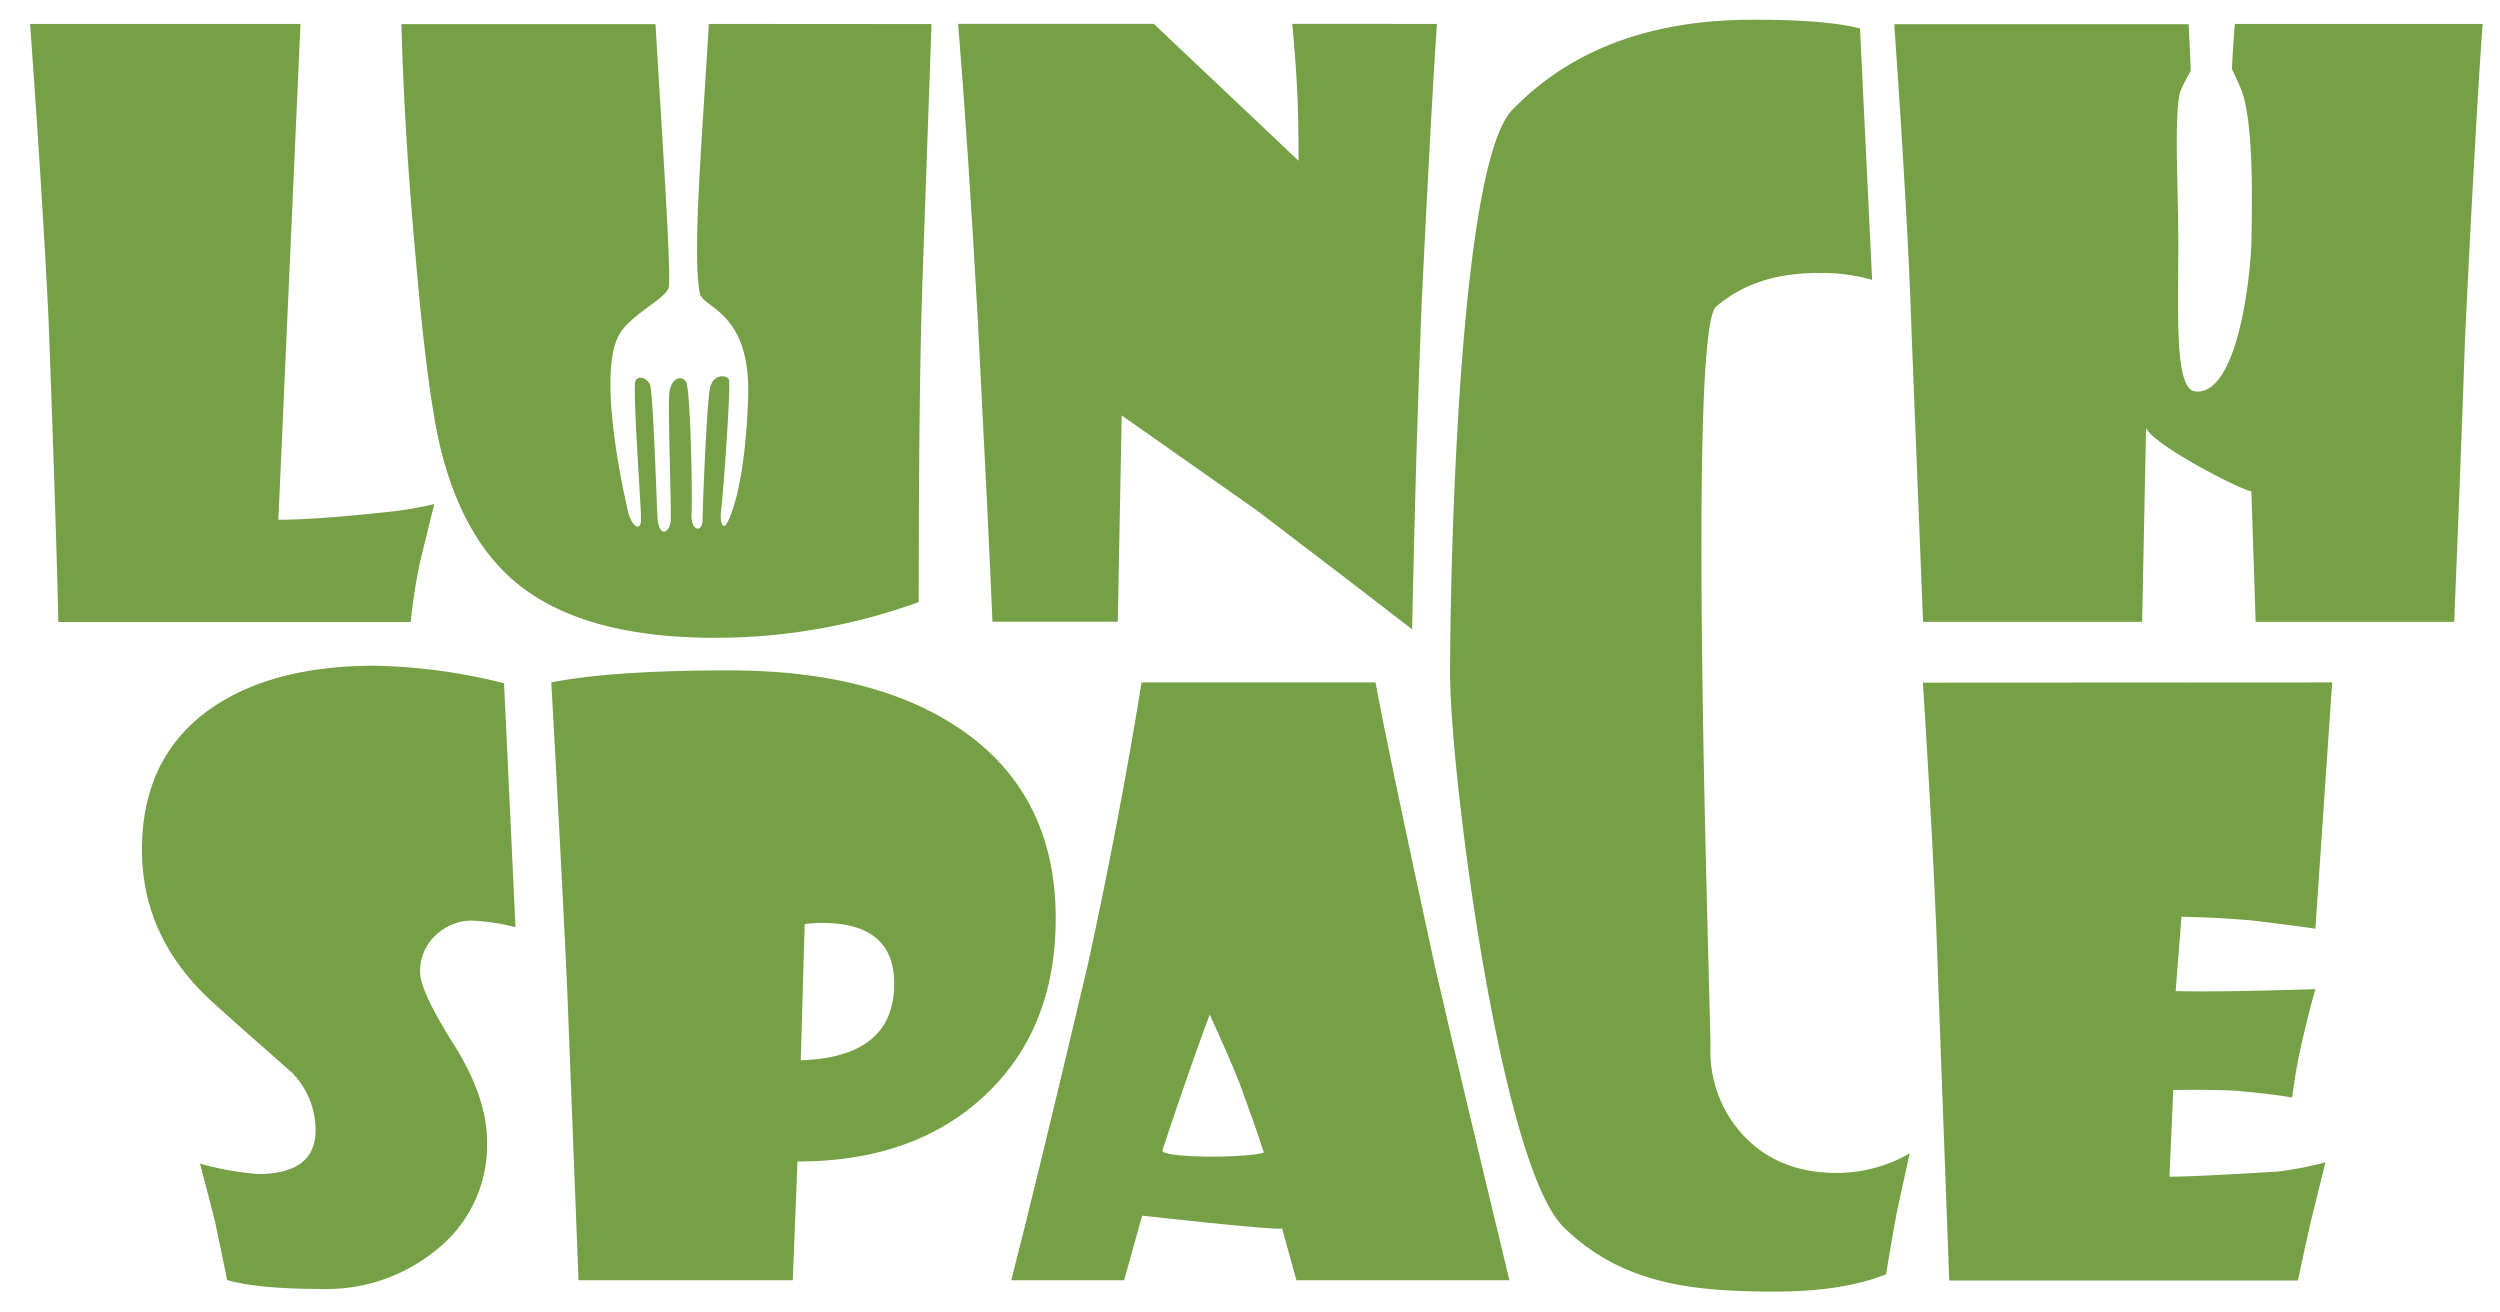 <svg id="Ebene_1" data-name="Ebene 1" xmlns="http://www.w3.org/2000/svg" viewBox="0 0 332.31 174.36"><defs><style>.cls-1{fill:#75a045;}</style></defs><title>Zeichenfläche 43</title><path class="cls-1" d="M57.73,67c-.35,1.39-1,4-1.92,7.82q-.72,3.36-1.23,7.86H7.75q-.25-12.15-1.29-40Q5.79,28.32,4,3.18H39.94L37,69.09Q42,69.09,52,68A46.34,46.34,0,0,0,57.73,67Z"/><path class="cls-1" d="M191,3.18q-.72,10.44-2,36.47-.78,19.14-1.3,44Q180.88,78.35,167,67.8q-6-4.2-17.9-12.58l-.52,27.42H131.92Q131.5,72.14,130,43q-1.31-23.58-2.64-39.83h26l19.25,18.2c0-4.17-.07-7.45-.21-9.82q-.15-3.17-.62-8.38Z"/><path class="cls-1" d="M68.52,123.25a28.06,28.06,0,0,0-5.79-.88A6.84,6.84,0,0,0,58.27,124a6.49,6.49,0,0,0-2.43,5.23q0,2.48,4.46,9.57t4.44,13A17.71,17.71,0,0,1,58.17,166a23,23,0,0,1-15.47,5.33q-8.48,0-12.52-1.19c-.31-1.59-.84-4.17-1.6-7.76-.48-1.93-1.15-4.51-2-7.71a40.26,40.26,0,0,0,7.65,1.39q7.73,0,7.72-5.84a10.93,10.93,0,0,0-3.11-7.61c-3.38-3-6.76-5.94-10.14-9q-9.83-8.68-9.83-20.64,0-12.48,9.31-18.89,8.13-5.58,21.63-5.59A75.77,75.77,0,0,1,67,90.82Z"/><path class="cls-1" d="M140.33,122.06q0,14.7-9.39,23.52T106,154.39l-.62,15.79H76.9l-1.5-38.55q-.68-14.91-2.12-40.92,8.07-1.6,23.64-1.6,19,0,30.43,7.6Q140.32,105.35,140.33,122.06Zm-21.47,8.69q0-8.07-9.57-8.07a16.9,16.9,0,0,0-2.33.16l-.52,18.1Q118.86,140.53,118.86,130.75Z"/><path class="cls-1" d="M200.64,170.18H172.33l-1.91-6.89c-.79.31-18.6-1.7-18.6-1.7l-2.4,8.59h-15q3.3-12.8,10.23-42.17,4.26-19.65,7.09-37.3h31.1q1.46,8.13,7.91,37.82Q194.33,144.06,200.64,170.18Zm-32.65-17q-.87-2.75-3.11-8.9-1.33-3.42-4.08-9.42c-.68,1.71-4.41,12.21-6.28,18.05C154.21,153.92,165.4,154,168,153.21Z"/><path class="cls-1" d="M310,90.71l-2.23,32.74c-1.27-.2-4-.56-8.28-1.08-2.89-.27-6.07-.44-9.52-.51l-.77,9.88q5.7.15,18.57-.26c-.38,1.28-1,3.65-1.81,7.14-.49,2.1-.91,4.53-1.29,7.29-1-.24-3.5-.55-7.5-.93-1.87-.1-4.63-.14-8.29-.1l-.51,11.53c2.58,0,7.35-.26,14.28-.67a45.88,45.88,0,0,0,6.46-1.24q-.4,1.6-1.91,7.71c-.48,2.1-1.06,4.76-1.76,8H259.1l-1.5-40.56q-.42-13.92-2-38.91Z"/><path class="cls-1" d="M248.85,37.2a24.56,24.56,0,0,0-7.29-.91c-5.52,0-10,1.5-13.45,4.47-3.9,3.34-.75,92.1-.75,98.38A16.46,16.46,0,0,0,232,151.2q4.64,4.71,12.14,4.71a19.42,19.42,0,0,0,9.72-2.61q-.51,2.19-1.76,8c-.48,2.58-.94,5.29-1.4,8.09q-5.79,2.3-14.84,2.29c-10.94,0-20.28-1-28-8.54-8.42-8.24-15.11-60.37-15.11-73.58,0-12.21,1-67.41,8.26-74.94q11.58-12,32-12,9.84,0,14.23,1.17Z"/><path class="cls-1" d="M94.22,3.18C93.43,17.23,92,33.19,93,38.89c.37,2.21,6.88,2.33,6.44,14.17S97.05,68.8,96.61,69.58s-1,.16-.73-2,1.31-16.52,1-17.14-2.05-.78-2.49,1.09-1,15.89-1,17.6-1.61,1.56-1.47-.93-.14-16.52-.73-17.45S89.29,50.26,89,52s.29,15.74.14,17.3-1.61,2.34-1.76-.78-.58-16.67-1-17.45-1.46-1.25-1.9-.47.73,16.52.73,18.39-1.32.93-1.76-1.09-4.13-18-1.17-23.38c1.46-2.64,6-4.67,6.59-6.23.43-1.15-.9-20.83-1.74-35.08H53.36q.36,14.18,1.92,31.35,1.61,18.59,3.41,25.56Q61.8,72.24,69.3,78q8.85,6.8,25.82,6.78a79.35,79.35,0,0,0,27-4.75q0-29,.52-43.36l1.18-33.47Z"/><path class="cls-1" d="M297.06,3.18c-.15,1.87-.29,3.9-.38,6,0,0,1.2,2.53,1.41,3.2,1.48,4.7,1.26,14.45,1.19,19.27-.08,5.28-1.9,21-7.48,20.38-2.68-.3-2.28-9.4-2.25-19.14,0-8.32-.59-17.17.23-20.64a19.85,19.85,0,0,1,1.42-2.82c-.06-1.56-.16-3.85-.27-6.21H251.79q1.86,26.58,2.32,41.44l1.51,38h29.12l.52-25.76c1.28,2.51,13.35,8.59,14,8.38l.57,17.38h26.39q1-24.36,1.45-38Q329.08,15.91,330,3.18Z"/></svg>
